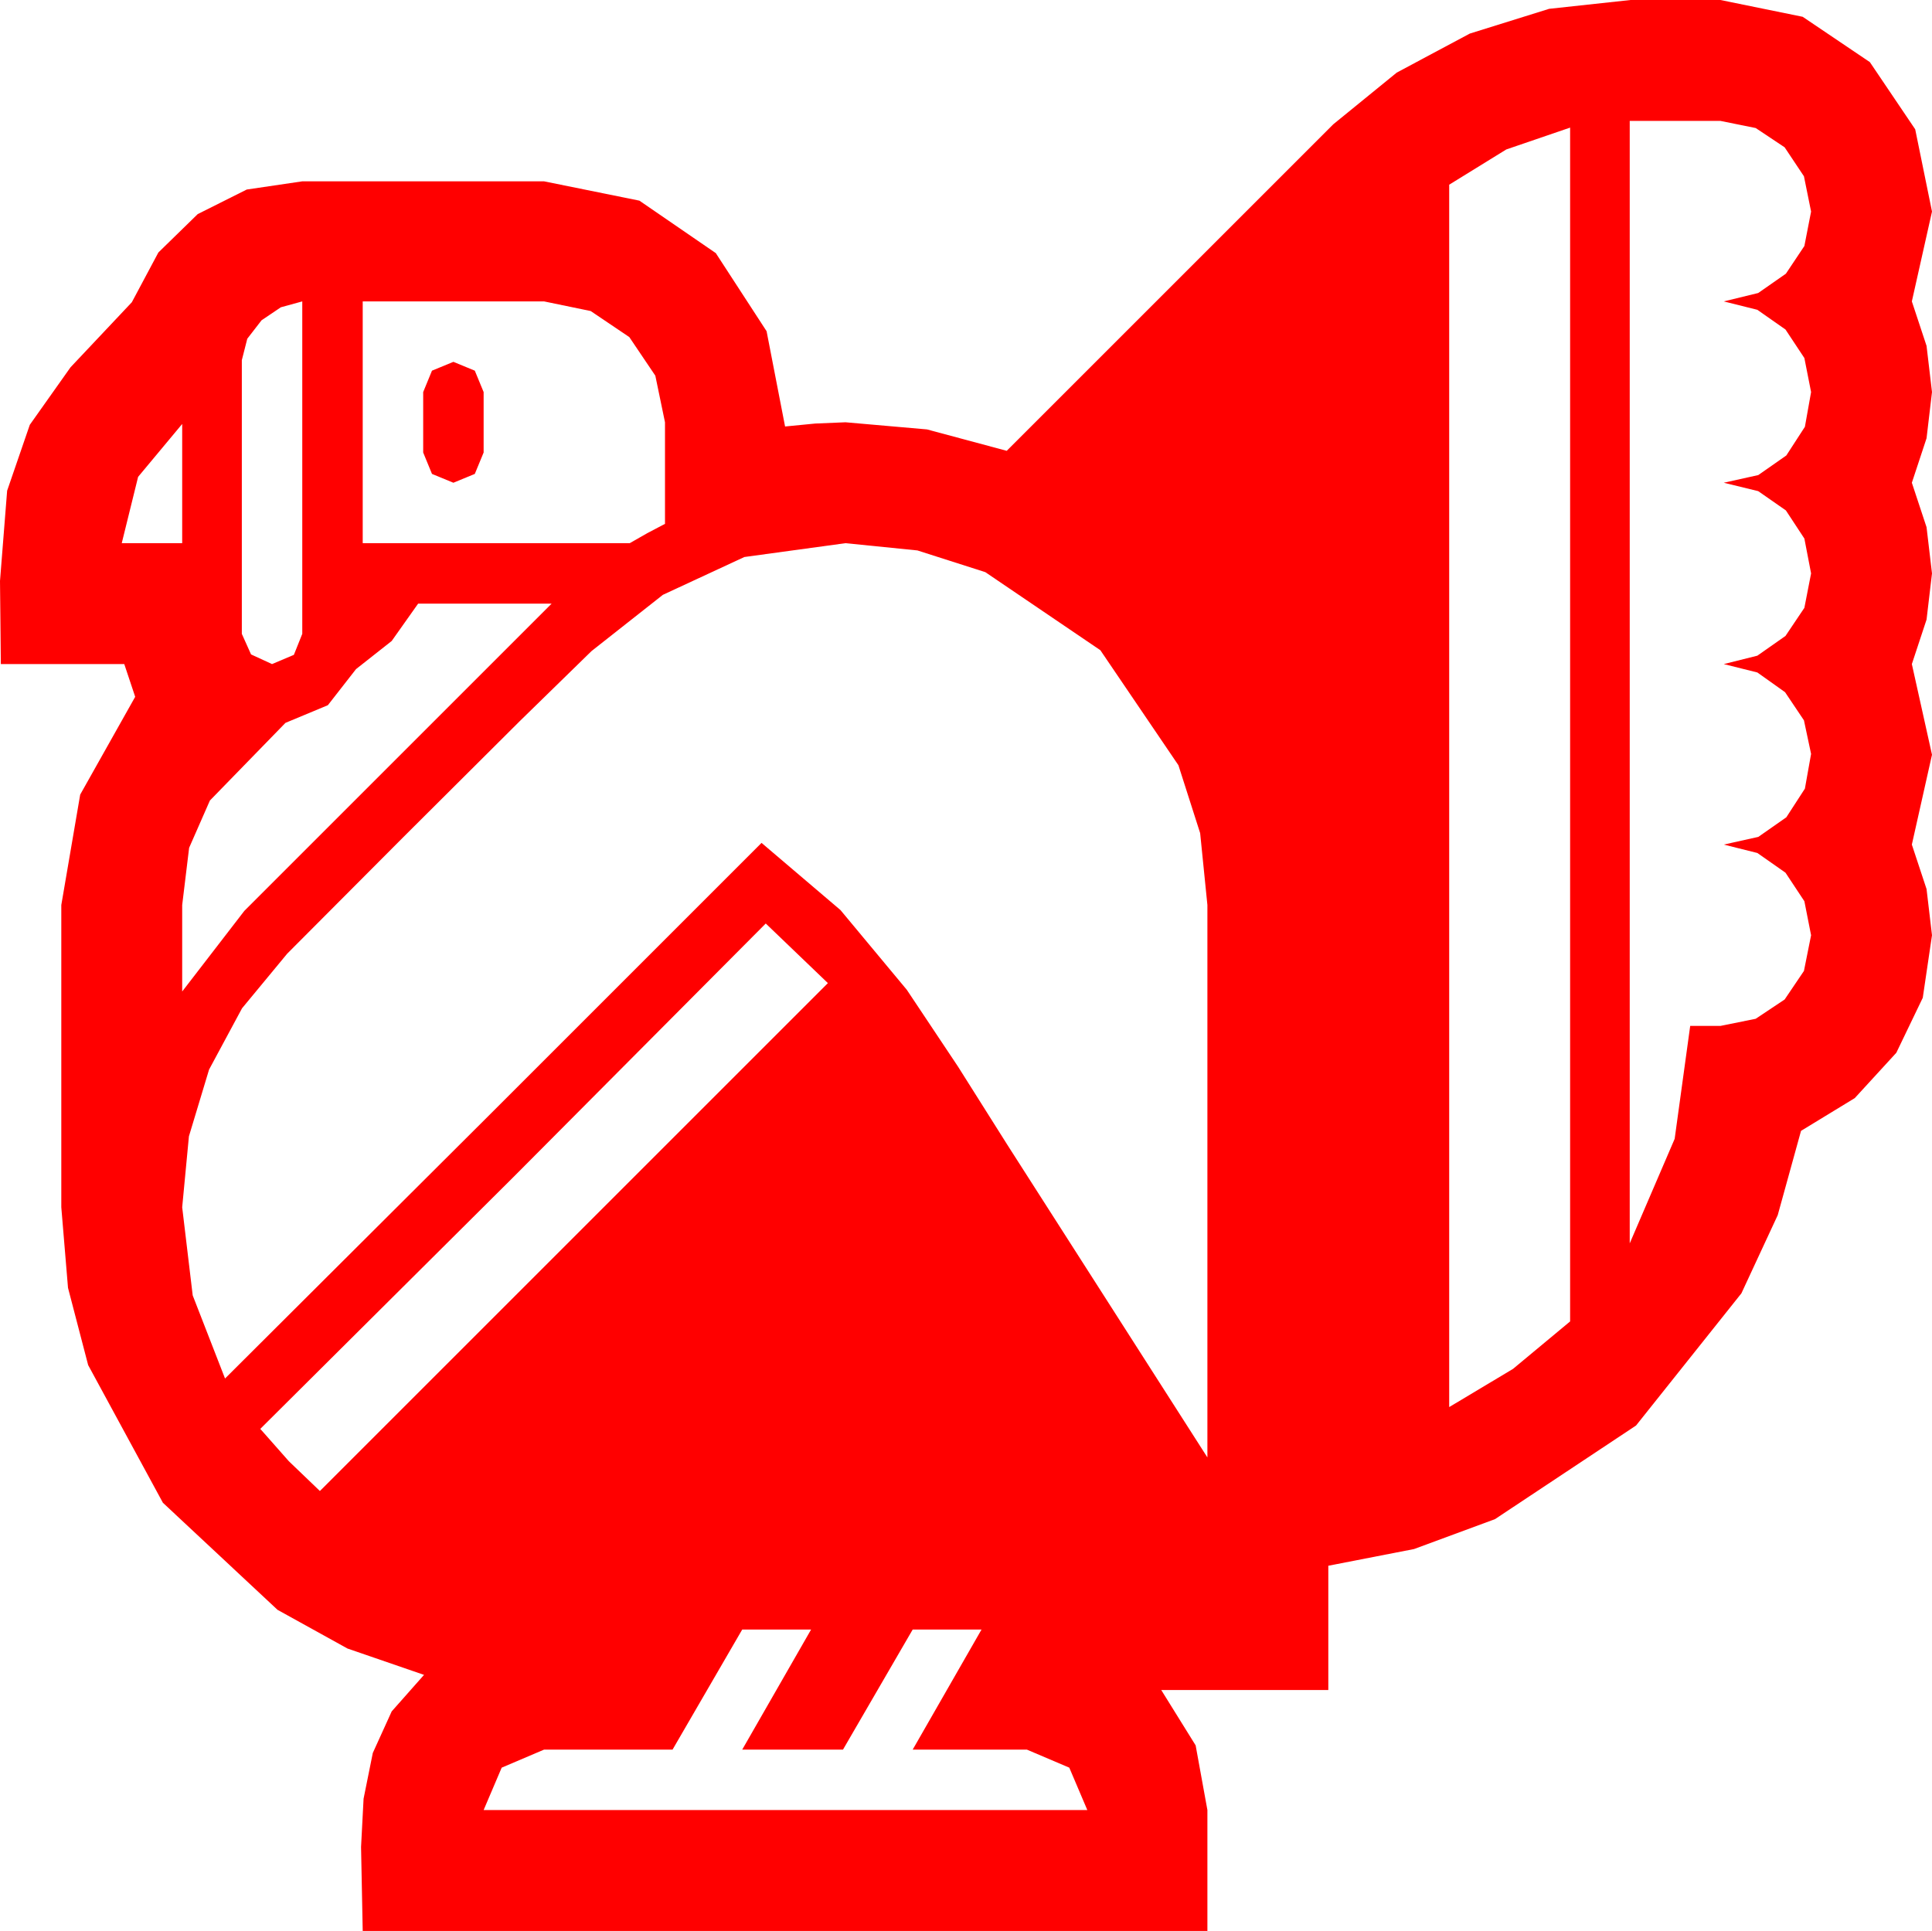 <?xml version="1.0" encoding="utf-8"?>
<!DOCTYPE svg PUBLIC "-//W3C//DTD SVG 1.1//EN" "http://www.w3.org/Graphics/SVG/1.1/DTD/svg11.dtd">
<svg width="67.412" height="67.383" xmlns="http://www.w3.org/2000/svg" xmlns:xlink="http://www.w3.org/1999/xlink" xmlns:xml="http://www.w3.org/XML/1998/namespace" version="1.1">
  <g>
    <g>
      <path style="fill:#FF0000;fill-opacity:1" d="M25.898,56.865L23.467,61.055 18.984,61.055 17.505,61.685 16.875,63.164 37.939,63.164 37.31,61.685 35.83,61.055 31.846,61.055 34.248,56.865 31.846,56.865 29.414,61.055 25.898,61.055 28.301,56.865 25.898,56.865z M26.719,32.227L17.93,41.06 9.082,49.863 10.078,50.991 11.162,52.031 28.887,34.307 26.719,32.227z M14.59,21.064L13.667,22.368 12.422,23.35 11.44,24.609 9.961,25.225 7.324,27.935 6.599,29.586 6.357,31.582 6.357,34.6 8.525,31.787 19.248,21.064 14.59,21.064z M29.502,18.955L25.972,19.438 23.13,20.757 20.64,22.72 18.135,25.166 14.077,29.209 10.02,33.281 8.445,35.186 7.295,37.324 6.592,39.653 6.357,42.129 6.724,45.205 7.852,48.105 17.212,38.774 26.572,29.414 29.326,31.758 31.641,34.541 33.428,37.222 35.156,39.961 38.643,45.41 42.129,50.859 42.129,31.582 41.876,29.073 41.118,26.704 38.394,22.69 34.38,19.966 32.01,19.208 29.502,18.955z M6.357,14.795L4.819,16.641 4.248,18.955 6.357,18.955 6.357,14.795z M15.82,12.627L16.567,12.935 16.875,13.682 16.875,15.791 16.567,16.538 15.82,16.846 15.073,16.538 14.766,15.791 14.766,13.682 15.073,12.935 15.82,12.627z M12.656,10.518L12.656,18.955 21.973,18.955 22.588,18.604 23.203,18.281 23.203,14.736 22.866,13.11 21.958,11.763 20.61,10.854 18.984,10.518 12.656,10.518z M10.547,10.518L9.8,10.723 9.126,11.177 8.628,11.821 8.438,12.568 8.438,22.119 8.76,22.837 9.492,23.174 10.254,22.852 10.547,22.119 10.547,10.518z M54.785,4.453L52.559,5.215 50.566,6.445 50.566,49.102 52.793,47.769 54.785,46.113 54.785,4.453z M56.865,4.219L56.865,43.389 58.433,39.741 58.975,35.801 60.029,35.801 61.26,35.552 62.271,34.878 62.944,33.882 63.193,32.637 62.959,31.45 62.3,30.454 61.318,29.766 60.146,29.473 61.351,29.205 62.329,28.521 62.977,27.521 63.193,26.309 62.944,25.137 62.285,24.155 61.318,23.467 60.146,23.174 61.318,22.881 62.3,22.192 62.959,21.211 63.193,20.01 62.959,18.794 62.314,17.812 61.348,17.139 60.146,16.846 61.351,16.578 62.329,15.894 62.977,14.894 63.193,13.682 62.959,12.495 62.3,11.499 61.318,10.811 60.146,10.518 61.348,10.225 62.314,9.551 62.959,8.584 63.193,7.383 62.944,6.152 62.271,5.142 61.26,4.468 60.029,4.219 56.865,4.219z M56.895,0L60.029,0 62.9,0.586 65.244,2.168 66.826,4.512 67.412,7.383 66.709,10.518 67.222,12.07 67.412,13.682 67.222,15.293 66.709,16.846 67.222,18.398 67.412,20.01 67.222,21.621 66.709,23.174 67.412,26.338 66.709,29.473 67.222,31.025 67.412,32.637 67.09,34.819 66.167,36.738 64.717,38.32 62.842,39.463 62.029,42.404 60.762,45.132 57.085,49.746 52.163,53.013 49.34,54.056 46.348,54.639 46.348,58.975 40.518,58.975 41.719,60.908 42.129,63.164 42.129,67.383 12.656,67.383 12.627,65.918 12.598,64.453 12.686,62.769 13.008,61.172 13.667,59.722 14.795,58.447 12.125,57.528 9.683,56.177 5.684,52.441 3.076,47.637 2.373,44.941 2.139,42.129 2.139,31.582 2.798,27.729 4.717,24.316 4.336,23.174 0.029,23.174 0.015,21.724 0,20.273 0.249,17.124 1.04,14.824 2.461,12.817 4.6,10.547 5.526,8.811 6.899,7.471 8.61,6.614 10.547,6.328 18.984,6.328 22.31,7.002 24.976,8.833 26.748,11.558 27.393,14.883 28.447,14.78 29.502,14.736 32.344,14.985 35.127,15.732 46.523,4.336 48.735,2.534 51.284,1.172 54.053,0.308 56.895,0z" />
    </g>
  </g>
</svg>